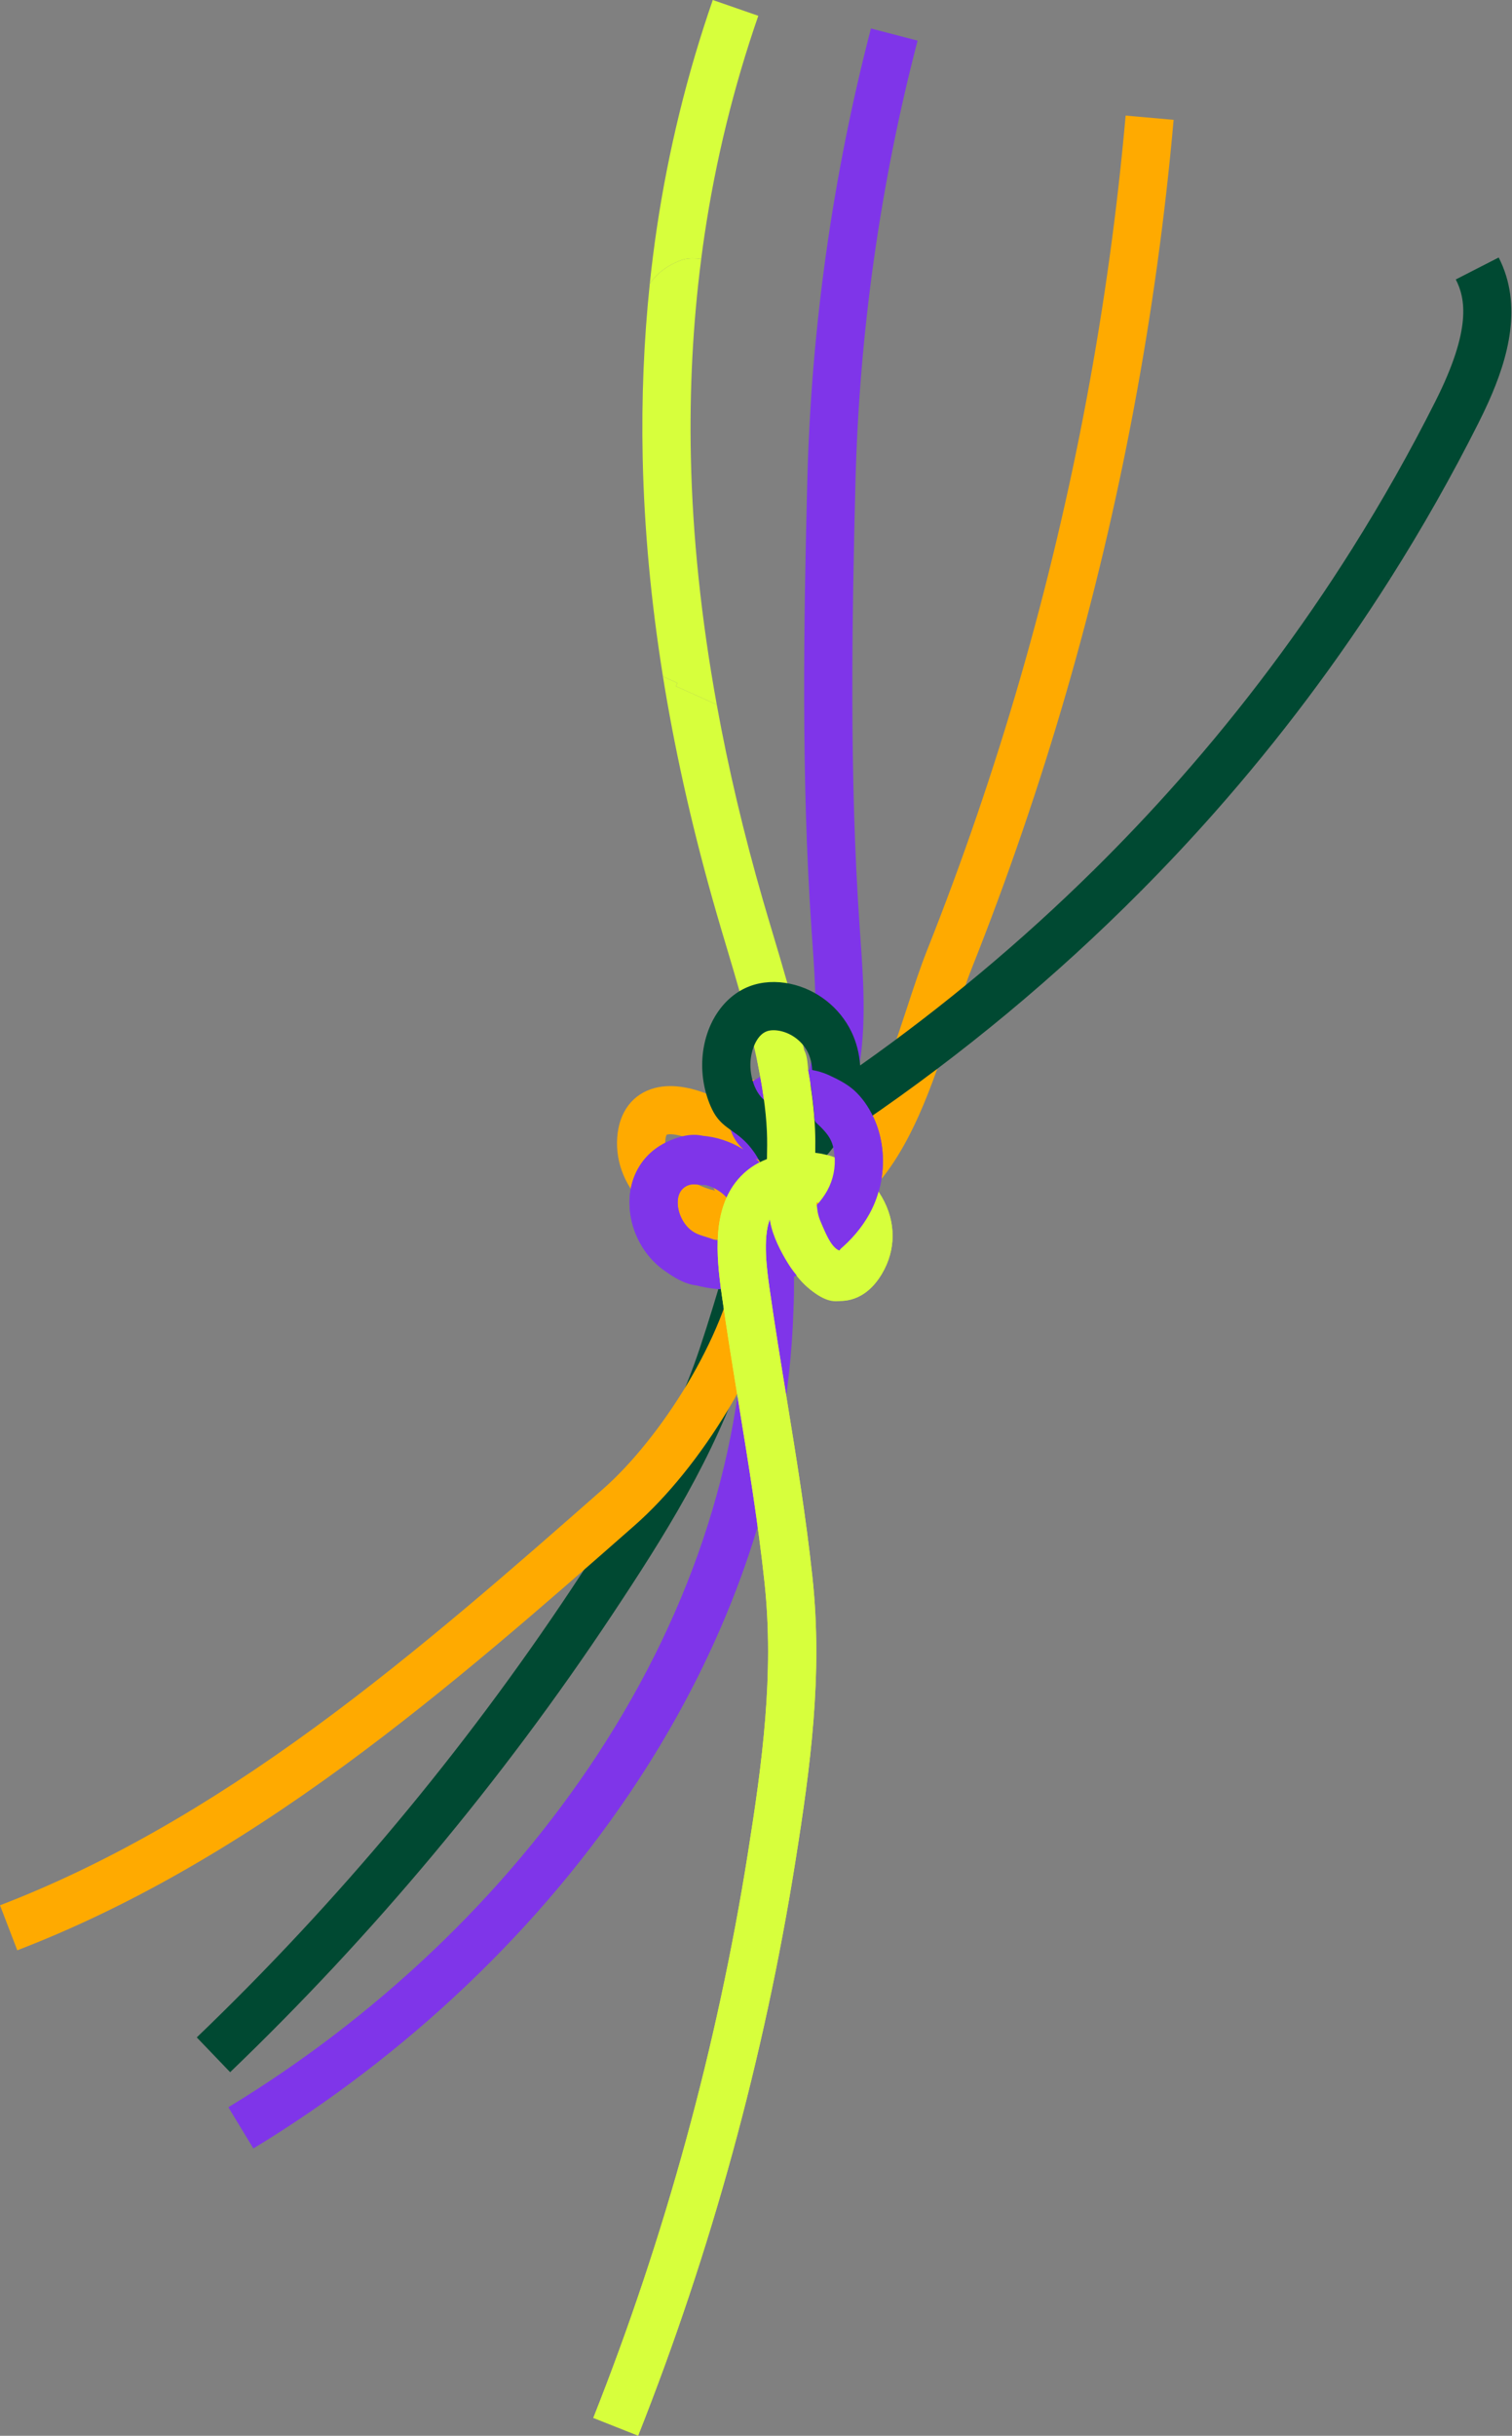 <svg width="1156" height="1861" viewBox="0 0 1156 1861" fill="none" xmlns="http://www.w3.org/2000/svg">
<rect x="0" y="0" width="1156" height="1861" fill="#808080" stroke="none"/>
<g clip-path="url(#clip0_1297_471)">
<path d="M596.445 817.213C588.355 844.525 580.733 872.375 573.364 899.304C561.497 942.671 549.223 987.519 534.815 1030.66C512.493 1097.47 475.864 1155.34 437.115 1213.64C354.415 1338.08 257.958 1453.48 150.441 1556.62L175.948 1583.2C285.415 1478.19 383.606 1360.7 467.804 1234.02C507.98 1173.57 546.007 1113.42 569.764 1042.32C584.494 998.209 596.906 952.87 608.903 909.02C616.219 882.275 623.787 854.617 631.77 827.673" fill="#004932"/>
<path d="M1033.95 418.997C994.697 481.342 950.307 540.611 901.235 596.111C880.348 619.733 858.602 642.678 836.058 664.91L852.5 674.5L872.02 681.08C891.571 661.411 910.53 641.212 928.838 620.507C978.355 564.508 1023.22 504.772 1063.01 441.966C1060.3 436.625 1055.96 430.977 1048.07 425.344L1033.95 418.997Z" fill="#004932"/>
<path d="M702.182 852.906C691.044 877.663 677.365 900.264 659.012 916.51C642.609 931.03 622.313 938.819 602.87 939.172C602.655 949.072 601.596 959.486 599.677 970.399C594.089 1002.19 578.867 1039.97 556.807 1076.77C535.767 1111.87 510.359 1143.34 485.267 1165.41C418.509 1224.09 342.847 1290.6 263.731 1348.55C176.294 1412.61 94.345 1458.9 13.218 1490.07L0 1455.69C78.041 1425.7 157.188 1380.94 241.962 1318.84C319.758 1261.85 394.767 1195.91 460.942 1137.74C482.933 1118.42 506.353 1089.29 525.205 1057.84C545.009 1024.8 558.572 991.487 563.393 964.029C564.314 958.803 565.097 953.078 565.557 947.077C558.181 947.967 550.735 947.836 543.589 946.609C525.535 943.516 507.719 934.875 494.7 922.911C478.566 908.084 470.467 888.937 471.903 869.007C473.308 849.46 483.778 835.701 500.626 831.257C514.819 827.512 531.829 831.357 547.12 838.617C548.701 836.253 550.451 833.997 552.37 831.879L556.07 827.796L561.405 826.415C578.591 821.956 597.052 827.581 610.792 841.472C624.808 855.638 631.302 875.821 627.955 893.917C630.358 892.39 632.591 890.709 634.603 888.929C662.451 864.279 678.816 814.497 693.247 770.569C698.559 754.415 703.571 739.151 708.99 725.529C735.833 658.011 759.721 588.306 779.978 518.333C820.63 377.925 847.756 233.243 860.598 88.308L897.297 91.561C884.248 238.853 856.676 385.891 815.364 528.578C794.777 599.68 770.505 670.521 743.225 739.136C738.22 751.714 733.377 766.456 728.249 782.065C720.612 805.295 712.491 830.022 702.189 852.906M582.513 865.515C583.204 866.405 583.841 867.295 584.425 868.178C587.157 872.276 589.591 876.574 591.717 881.071C590.919 876.251 588.386 871.232 584.578 867.372C584.072 866.866 583.373 866.206 582.513 865.515ZM509.546 867.257C509.285 867.84 508.832 869.168 508.655 871.662C508.026 880.403 511.718 888.522 519.64 895.797C526.717 902.305 536.634 907.363 546.667 909.672C542.123 902.213 539.006 893.656 537.609 884.44C537.118 881.201 536.849 877.97 536.803 874.785C534.685 873.565 532.435 872.406 530.11 871.34C518.757 866.16 511.495 866.16 509.692 866.981C509.653 867.042 509.607 867.134 509.553 867.257" fill="#FFAA00"/>
<path d="M546.805 1253.16C530.363 1289.71 510.651 1325.56 487.846 1360.39C451.139 1416.43 406.757 1469.32 355.934 1517.56C306.578 1564.4 251.994 1606.09 193.711 1641.48L174.59 1609.99C230.64 1575.97 283.12 1535.88 330.565 1490.84C379.323 1444.56 421.871 1393.88 457.019 1340.21C493.718 1284.17 521.965 1225.41 540.994 1165.53C559.961 1105.84 569.733 1045.01 570.086 984.573C545.5 987.205 523.508 982.194 506.89 969.938C492.398 959.248 482.887 941.858 481.452 923.44C480.216 907.508 485.251 892.958 495.637 882.467C506.022 871.976 520.507 866.743 536.427 867.74C547.572 868.439 558.718 872.184 568.351 878.2C558.971 869.429 557.206 860.25 557.436 853.934C557.697 846.928 560.714 836.621 573.617 827.312C584.064 819.769 597.919 816.024 612.626 816.776C614.745 816.883 616.84 817.083 618.905 817.367C625.79 785.779 623.357 751.475 621.008 718.284C620.832 715.797 620.655 713.311 620.486 710.832C612.411 594.368 614.553 472.77 617.193 367.94C620.141 251.016 636.521 134.544 665.874 21.764L701.529 31.042C672.883 141.098 656.901 254.761 654.03 368.869C651.413 472.854 649.279 593.424 657.247 708.284C657.415 710.748 657.592 713.211 657.769 715.682C660.34 752.02 663.004 789.594 654.545 826.86C654.153 828.571 653.608 830.643 652.887 832.976C664.692 843.996 672.291 859.452 674.418 876.926C676.544 894.423 673.097 912.412 664.685 927.569C653.109 948.435 632.584 965.272 606.923 975.402C607.552 1042.65 597.198 1110.36 576.119 1176.69C567.937 1202.43 558.15 1227.96 546.813 1253.16M603.845 936.34C616.579 929.533 626.543 920.362 632.461 909.695C639.569 896.879 639.991 881.116 634.549 869.444C627.932 878.024 619.665 885.314 609.64 888.676C598.925 892.275 587.771 890.947 577.524 885C580.64 887.747 583.488 890.763 585.991 894.017C595.816 906.802 601.066 921.291 603.845 936.348M519.455 911.852C518.135 914.791 517.989 918.045 518.189 920.585C518.788 928.259 522.94 936.002 528.766 940.3C538.146 947.222 552.209 949.77 568.344 947.675C566.647 935.864 563.308 924.967 556.768 916.464C551.671 909.833 542.575 905.029 534.132 904.5C530.493 904.27 525.404 904.761 521.827 908.368C520.783 909.427 520.008 910.616 519.455 911.852Z" fill="#7F35E9"/>
<path d="M579.765 12.079L544.955 0C525.397 56.337 510.989 115.044 502.146 174.489C500.074 188.441 498.293 202.538 496.796 216.751C502.814 208.102 510.95 202.523 520.346 198.954C524.33 197.443 528.905 197.228 532.98 197.535C534.024 197.611 535.061 197.742 536.097 197.888C536.872 191.871 537.694 185.877 538.584 179.915C547.097 122.726 560.944 66.259 579.758 12.079" fill="#D7FF3C"/>
<path d="M517.859 521.809L506.859 516.859C507.274 519.438 507.681 522.016 508.11 524.595C517.421 580.502 530.793 638.788 547.864 697.841C550.351 706.436 552.93 715.077 555.671 724.232C569.119 769.211 584.356 820.191 586.321 864.41C586.628 871.263 586.505 878.216 586.367 885.552C577.601 888.998 570.24 894.147 564.36 900.985C544.51 924.062 547.488 958.749 551.833 989.446C555.832 1017.65 560.476 1046.14 564.974 1073.7C572.212 1118.07 579.696 1163.97 584.525 1209.19C592.009 1279.23 582.751 1347.09 571.752 1416.22C548.271 1563.76 508.533 1708.8 453.626 1847.31L487.884 1860.88C543.781 1719.87 584.241 1572.21 608.144 1422C619.55 1350.33 629.13 1279.82 621.17 1205.28C616.234 1159.04 608.665 1112.64 601.343 1067.77C596.875 1040.4 592.262 1012.1 588.316 984.281C586.467 971.243 582.913 946.14 588.593 931.436C588.662 931.828 588.739 932.227 588.815 932.618C590.773 942.672 596.307 955.656 603.254 966.508C613.355 982.271 624.762 991.349 637.166 993.498C643.998 994.68 661.284 995.079 674.264 973.223C685.141 954.904 685.133 933.555 674.249 914.653C663.433 895.866 643.99 883.135 623.296 880.771C623.38 874.877 623.396 868.861 623.127 862.775C620.962 814.005 605.027 760.708 590.972 713.68C588.263 704.609 585.699 696.045 583.266 687.611C568.612 636.923 556.853 587.086 547.995 538.34L516.746 524.288L517.866 521.802L517.859 521.809ZM642.317 933.033C645.226 938.09 647.629 945.91 642.578 954.428C642.248 954.981 641.948 955.449 641.672 955.841C635.946 950.852 626.957 935.757 624.977 925.581C624.516 923.217 624.156 920.815 623.879 918.383C631.302 920.646 638.287 926.034 642.309 933.033" fill="#D7FF3C"/>
<path d="M589.959 918.321C608.12 905.689 628.669 890.387 642.647 868.707C642.831 868.423 643.015 868.131 643.192 867.847C648.803 864.67 654.146 861.225 659.158 857.81C735.979 805.433 807.304 746.188 872.012 681.087L836.051 664.91C781.098 719.106 721.379 769.026 657.607 814.043M657.615 814.043C657.001 804.98 654.798 796.247 650.96 788.304C641.948 769.648 624.463 755.942 604.19 751.644C593.337 749.342 582.659 749.964 573.318 753.448C552.999 761.014 538.753 782.648 537.026 808.579C536.135 821.986 538.76 835.846 544.425 847.595C551.848 863.005 562.932 862.829 574.239 877.202C580.395 885.038 587.572 897.746 589.959 918.321M617.785 804.328C622.567 814.235 621.86 827.658 616.234 840.335C606.485 844.725 596.791 846.828 588.877 843.397C577.992 838.685 572.98 823.199 573.794 811.02C574.078 806.738 575.145 802.01 576.987 797.912C579.067 793.3 582.13 789.478 586.175 787.966C588.915 786.946 592.6 786.846 596.553 787.682C605.618 789.609 613.755 795.978 617.792 804.328" fill="#004932"/>
<path d="M1113.03 213.52C1120.38 227.863 1125.25 251.4 1097.46 306.577C1078.11 345.018 1056.9 382.529 1033.94 418.997L1045 429C1052.89 434.633 1060.29 436.632 1063.01 441.966C1087.41 403.457 1109.9 363.796 1130.37 323.138C1132.92 318.073 1135.46 312.817 1137.91 307.383C1153.21 273.379 1164.39 232.997 1145.82 196.729L1113.02 213.512L1113.03 213.52Z" fill="#004932"/>
<path d="M487.884 1860.88L453.634 1847.3C508.533 1708.8 548.279 1563.76 571.759 1416.21C582.759 1347.08 592.016 1279.22 584.532 1209.18C579.704 1163.96 572.22 1118.07 564.982 1073.69C560.483 1046.14 555.839 1017.64 551.84 989.438C547.488 958.742 544.517 924.054 564.367 900.978C570.247 894.14 577.601 888.99 586.374 885.545C586.52 878.208 586.635 871.255 586.328 864.402C585.561 847.058 582.774 829.93 579.405 812.924C576.258 797.046 581.047 785.273 599.639 789.195C605.365 790.407 612.066 797.598 614.898 802.533C617.692 807.413 617.378 814.911 618.314 820.368C620.732 834.388 622.498 848.547 623.135 862.768C623.403 868.846 623.396 874.862 623.304 880.756C643.998 883.112 663.441 895.851 674.257 914.638C685.141 933.539 685.141 954.889 674.272 973.207C661.3 995.064 644.006 994.665 637.174 993.483C624.77 991.334 613.363 982.248 603.262 966.492C596.315 955.649 590.78 942.664 588.823 932.603C588.746 932.212 588.67 931.813 588.6 931.421C582.92 946.125 586.474 971.228 588.324 984.266C592.27 1012.09 596.883 1040.39 601.35 1067.75C608.673 1112.63 616.242 1159.02 621.177 1205.26C629.137 1279.8 619.558 1350.31 608.151 1421.99C584.248 1572.2 543.788 1719.86 487.892 1860.86M641.68 955.841C641.956 955.442 642.255 954.974 642.586 954.429C647.636 945.91 645.234 938.09 642.325 933.033C638.295 926.042 631.317 920.647 623.895 918.383C624.171 920.815 624.532 923.217 624.992 925.581C626.973 935.757 635.961 950.852 641.687 955.841" fill="#D7FF3C"/>
<path d="M495.637 882.46C485.251 892.958 480.216 907.508 481.459 923.432C482.887 941.858 492.398 959.24 506.898 969.93C512.777 974.274 519.118 978.51 526.141 980.751C529.511 981.825 533.241 982.508 536.742 981.649C541.432 980.49 542.061 973.89 542.76 969.754C543.857 963.238 543.335 953.523 547.78 948.143C541.723 944.79 534.531 944.521 528.782 940.285C522.956 935.987 518.803 928.244 518.204 920.57C518.005 918.03 518.151 914.783 519.471 911.844C520.031 910.601 520.799 909.411 521.85 908.352C526.893 903.257 532.075 905.367 538.077 905.336C544.08 905.306 550.159 901.238 552.946 896.043C553.56 894.892 554.059 893.649 554.181 892.344C554.343 890.709 553.913 889.075 553.452 887.494C552.155 883.073 550.528 878.676 547.803 874.962C535.751 858.547 507.028 870.956 495.66 882.444" fill="#7F35E9"/>
<path d="M634.342 869.559C636.391 873.12 637.481 877.018 638.034 882.536C638.962 891.853 636.997 901.499 632.453 909.688C628.024 917.676 621.561 924.391 614.238 929.786C606.654 935.373 598.172 937.576 588.708 935.627C588.654 938.742 588.608 941.85 588.554 944.966C588.508 947.775 588.462 950.591 588.716 953.385C589.184 958.534 589.898 963.154 590.128 968.311C590.381 974.059 591.026 979.822 592.684 985.348C593.889 989.346 595.685 994.227 598.572 997.358C599.347 998.194 606.601 1001.49 606.593 1001.81C606.885 992.999 607 984.189 606.915 975.387C632.576 965.257 653.102 948.419 664.677 927.546C673.09 912.389 676.544 894.401 674.41 876.903C673.535 869.72 671.647 862.652 668.837 855.991C665.583 848.302 661.062 841.08 655.197 835.102C649.118 828.901 642.041 825.348 634.326 821.71C631.156 820.221 627.832 819.055 624.424 818.242C622.774 817.85 621.093 817.528 619.427 817.267C617.946 817.037 617.785 817.428 618.207 818.994C619.366 823.26 619.773 827.405 620.279 831.71C620.817 836.322 621.538 840.904 621.991 845.531C622.229 847.987 622.459 850.45 622.597 852.921C622.697 854.717 622.789 856.582 624.156 857.925C625.207 858.969 626.343 859.928 627.387 860.979C630.458 864.057 632.707 866.697 634.342 869.544" fill="#7F35E9"/>
<path d="M603.262 966.507C595.409 954.252 576.948 920.784 598.464 911.706C603.592 909.542 610.101 909.588 615.543 910.217C618.46 910.554 621.515 911.759 622.966 914.307C623.733 915.65 623.971 917.216 624.202 918.743C624.662 921.813 624.839 925.097 625.599 928.105C626.236 930.646 627.326 933.286 628.4 935.695C630.918 941.351 634.963 951.842 640.728 954.988C642.954 956.201 643.944 954.835 646.869 956.937C649.801 959.048 652.127 962.463 653.562 965.725C655.827 970.889 656.149 976.875 654.453 982.247C653.409 985.57 651.551 988.724 648.772 990.827C632.4 1003.24 610.776 978.234 603.262 966.507Z" fill="#D7FF3C"/>
<path d="M520.354 198.955C510.95 202.523 502.814 208.102 496.804 216.751C492.236 260.233 490.41 304.813 491.369 349.784C492.52 403.818 497.74 459.994 506.867 516.867L517.866 521.817L516.746 524.304L547.995 538.355C536.135 473.078 529.496 409.758 528.206 349.001C527.108 297.691 529.772 246.949 536.112 197.888C535.076 197.735 534.04 197.612 532.996 197.535C528.912 197.236 524.345 197.443 520.361 198.955" fill="#D7FF3C"/>
</g>
<defs>
<clipPath id="clip0_1297_471">
<rect width="1156" height="1861" fill="white"/>
</clipPath>
</defs>
</svg>
